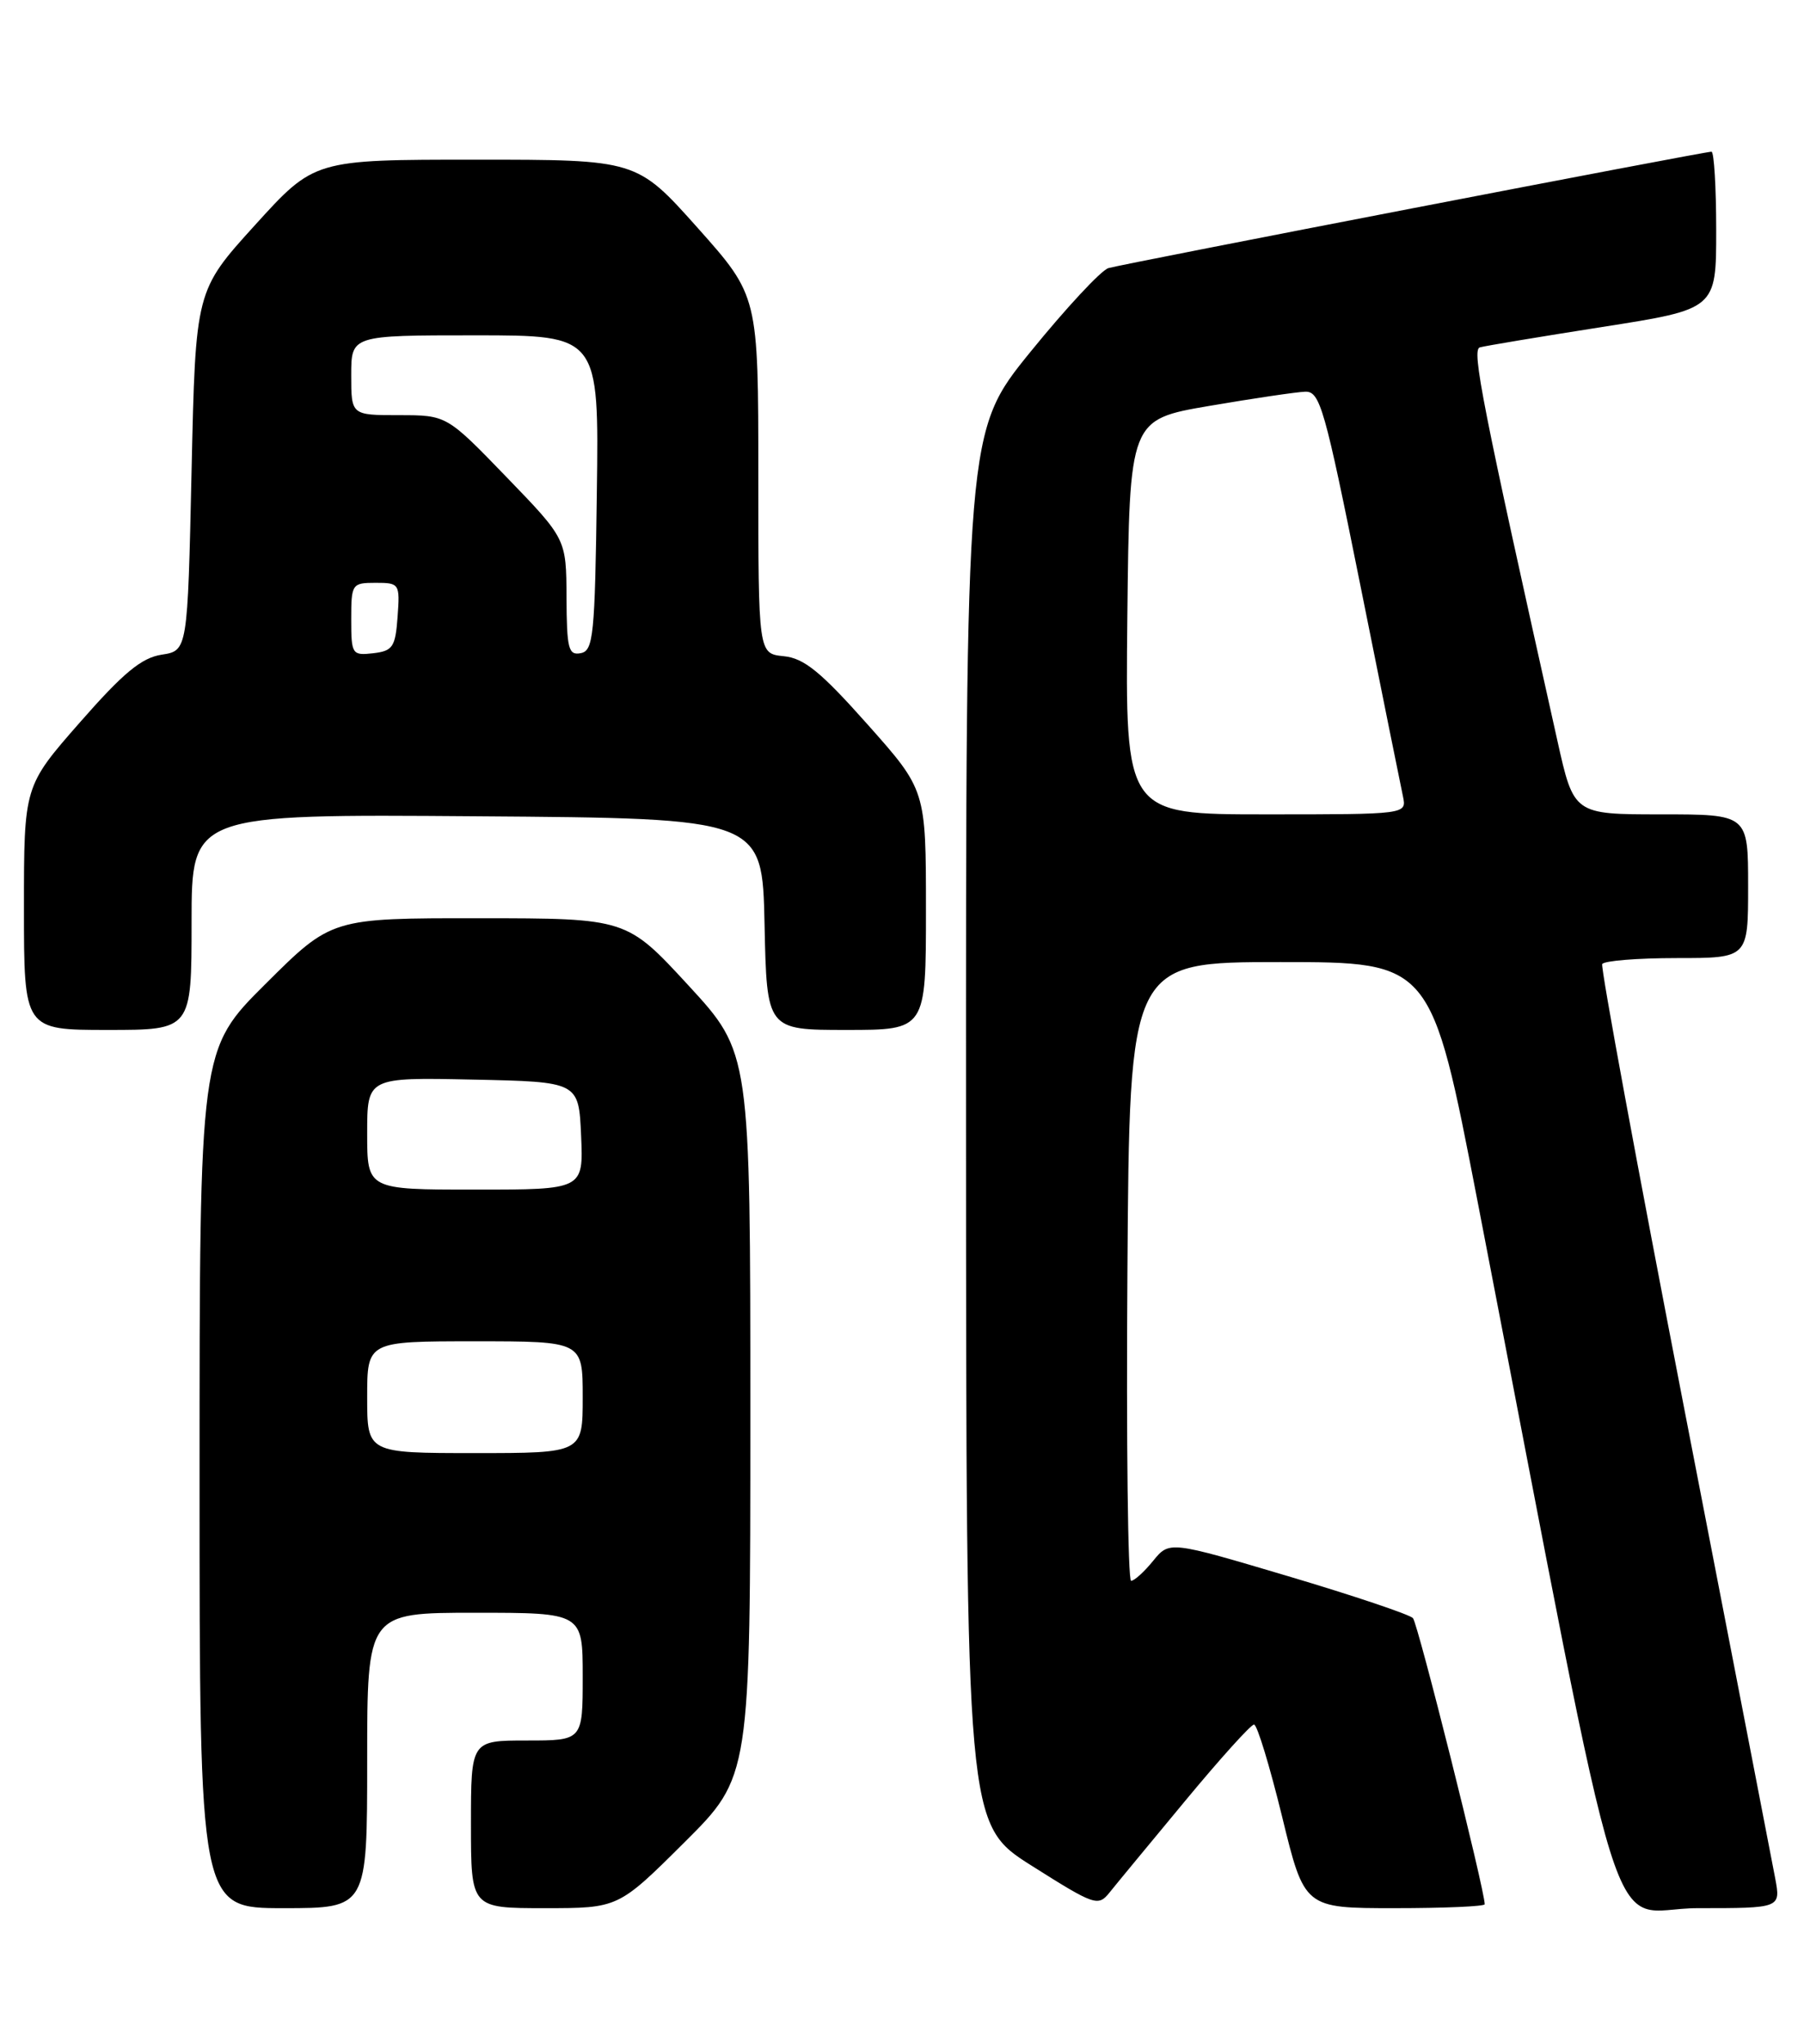 <?xml version="1.0" encoding="UTF-8" standalone="no"?>
<!DOCTYPE svg PUBLIC "-//W3C//DTD SVG 1.1//EN" "http://www.w3.org/Graphics/SVG/1.1/DTD/svg11.dtd" >
<svg xmlns="http://www.w3.org/2000/svg" xmlns:xlink="http://www.w3.org/1999/xlink" version="1.1" viewBox="0 0 226 256">
 <g >
 <path fill="currentColor"
d=" M 46.00 220.50 C 46.00 202.00 46.00 202.00 59.50 202.00 C 73.00 202.00 73.00 202.00 73.00 210.00 C 73.00 218.00 73.00 218.00 66.00 218.00 C 59.00 218.00 59.00 218.00 59.00 228.50 C 59.00 239.00 59.00 239.00 68.23 239.00 C 77.46 239.00 77.46 239.00 85.73 230.77 C 94.00 222.54 94.00 222.54 94.00 177.20 C 94.00 131.85 94.00 131.85 86.25 123.43 C 78.50 115.02 78.50 115.02 60.02 115.01 C 41.54 115.00 41.54 115.00 33.27 123.23 C 25.00 131.46 25.00 131.46 25.00 185.23 C 25.00 239.00 25.00 239.00 35.50 239.00 C 46.00 239.00 46.00 239.00 46.00 220.50 Z  M 148.45 225.59 C 152.82 220.31 156.71 216.00 157.10 216.00 C 157.49 216.00 159.06 221.18 160.61 227.50 C 163.41 239.00 163.41 239.00 174.71 239.00 C 180.92 239.00 186.00 238.78 186.00 238.51 C 186.00 236.72 177.63 203.34 177.01 202.67 C 176.59 202.22 169.55 199.85 161.37 197.42 C 146.50 193.00 146.50 193.00 144.46 195.50 C 143.34 196.88 142.10 198.00 141.70 198.00 C 141.30 198.00 141.09 180.56 141.24 159.25 C 141.50 120.50 141.50 120.50 160.41 120.50 C 179.31 120.50 179.31 120.50 185.11 150.50 C 204.20 249.22 201.01 239.00 212.67 239.00 C 223.09 239.00 223.09 239.00 222.39 235.25 C 222.00 233.19 216.88 206.75 211.01 176.50 C 205.14 146.25 200.51 121.16 200.72 120.75 C 200.94 120.34 205.14 120.00 210.06 120.00 C 219.00 120.00 219.00 120.00 219.00 111.00 C 219.00 102.00 219.00 102.00 208.08 102.00 C 197.16 102.00 197.16 102.00 195.10 92.75 C 185.63 50.32 184.35 43.81 185.39 43.51 C 186.00 43.33 192.91 42.18 200.75 40.95 C 215.00 38.72 215.00 38.72 215.00 28.86 C 215.00 23.44 214.73 19.00 214.41 19.00 C 213.45 19.00 140.65 33.05 138.86 33.58 C 137.95 33.85 133.57 38.56 129.11 44.05 C 121.00 54.03 121.00 54.03 121.02 141.27 C 121.04 228.50 121.04 228.50 129.27 233.70 C 137.14 238.67 137.57 238.82 139.00 237.04 C 139.82 236.01 144.08 230.86 148.45 225.59 Z  M 24.00 115.49 C 24.00 101.97 24.00 101.97 59.75 102.24 C 95.50 102.50 95.50 102.50 95.78 115.75 C 96.06 129.00 96.06 129.00 106.03 129.00 C 116.00 129.00 116.00 129.00 116.00 113.98 C 116.00 98.96 116.00 98.96 108.68 90.73 C 102.81 84.13 100.73 82.44 98.18 82.19 C 95.00 81.87 95.00 81.87 95.00 59.47 C 95.00 37.07 95.00 37.07 87.39 28.53 C 79.77 20.00 79.77 20.00 59.58 20.00 C 39.38 20.00 39.38 20.00 31.94 28.20 C 24.50 36.40 24.50 36.40 24.00 58.95 C 23.50 81.50 23.50 81.50 20.25 82.00 C 17.72 82.39 15.44 84.28 10.00 90.49 C 3.00 98.47 3.00 98.47 3.00 113.74 C 3.00 129.00 3.00 129.00 13.50 129.00 C 24.00 129.00 24.00 129.00 24.00 115.49 Z  M 46.00 175.00 C 46.00 168.00 46.00 168.00 59.50 168.00 C 73.00 168.00 73.00 168.00 73.00 175.00 C 73.00 182.00 73.00 182.00 59.50 182.00 C 46.00 182.00 46.00 182.00 46.00 175.00 Z  M 46.00 141.97 C 46.00 134.94 46.00 134.94 59.25 135.22 C 72.50 135.50 72.50 135.50 72.80 142.25 C 73.09 149.00 73.09 149.00 59.55 149.00 C 46.00 149.00 46.00 149.00 46.00 141.97 Z  M 141.23 77.28 C 141.50 52.55 141.50 52.55 151.50 50.84 C 157.00 49.90 162.41 49.10 163.52 49.06 C 165.37 49.01 165.96 51.10 170.41 73.25 C 173.09 86.59 175.49 98.51 175.76 99.75 C 176.23 102.00 176.23 102.00 158.60 102.00 C 140.97 102.00 140.97 102.00 141.23 77.28 Z  M 44.00 77.57 C 44.00 73.14 44.09 73.00 47.06 73.00 C 50.04 73.00 50.11 73.11 49.81 77.25 C 49.53 81.05 49.21 81.53 46.75 81.82 C 44.11 82.12 44.00 81.96 44.00 77.57 Z  M 70.97 74.82 C 70.94 67.50 70.94 67.50 63.45 59.75 C 55.96 52.00 55.96 52.00 49.98 52.00 C 44.00 52.00 44.00 52.00 44.00 47.00 C 44.00 42.00 44.00 42.00 59.52 42.00 C 75.04 42.00 75.04 42.00 74.77 61.74 C 74.53 79.61 74.34 81.51 72.75 81.81 C 71.21 82.11 71.00 81.25 70.97 74.82 Z "/>
</g>
</svg>
